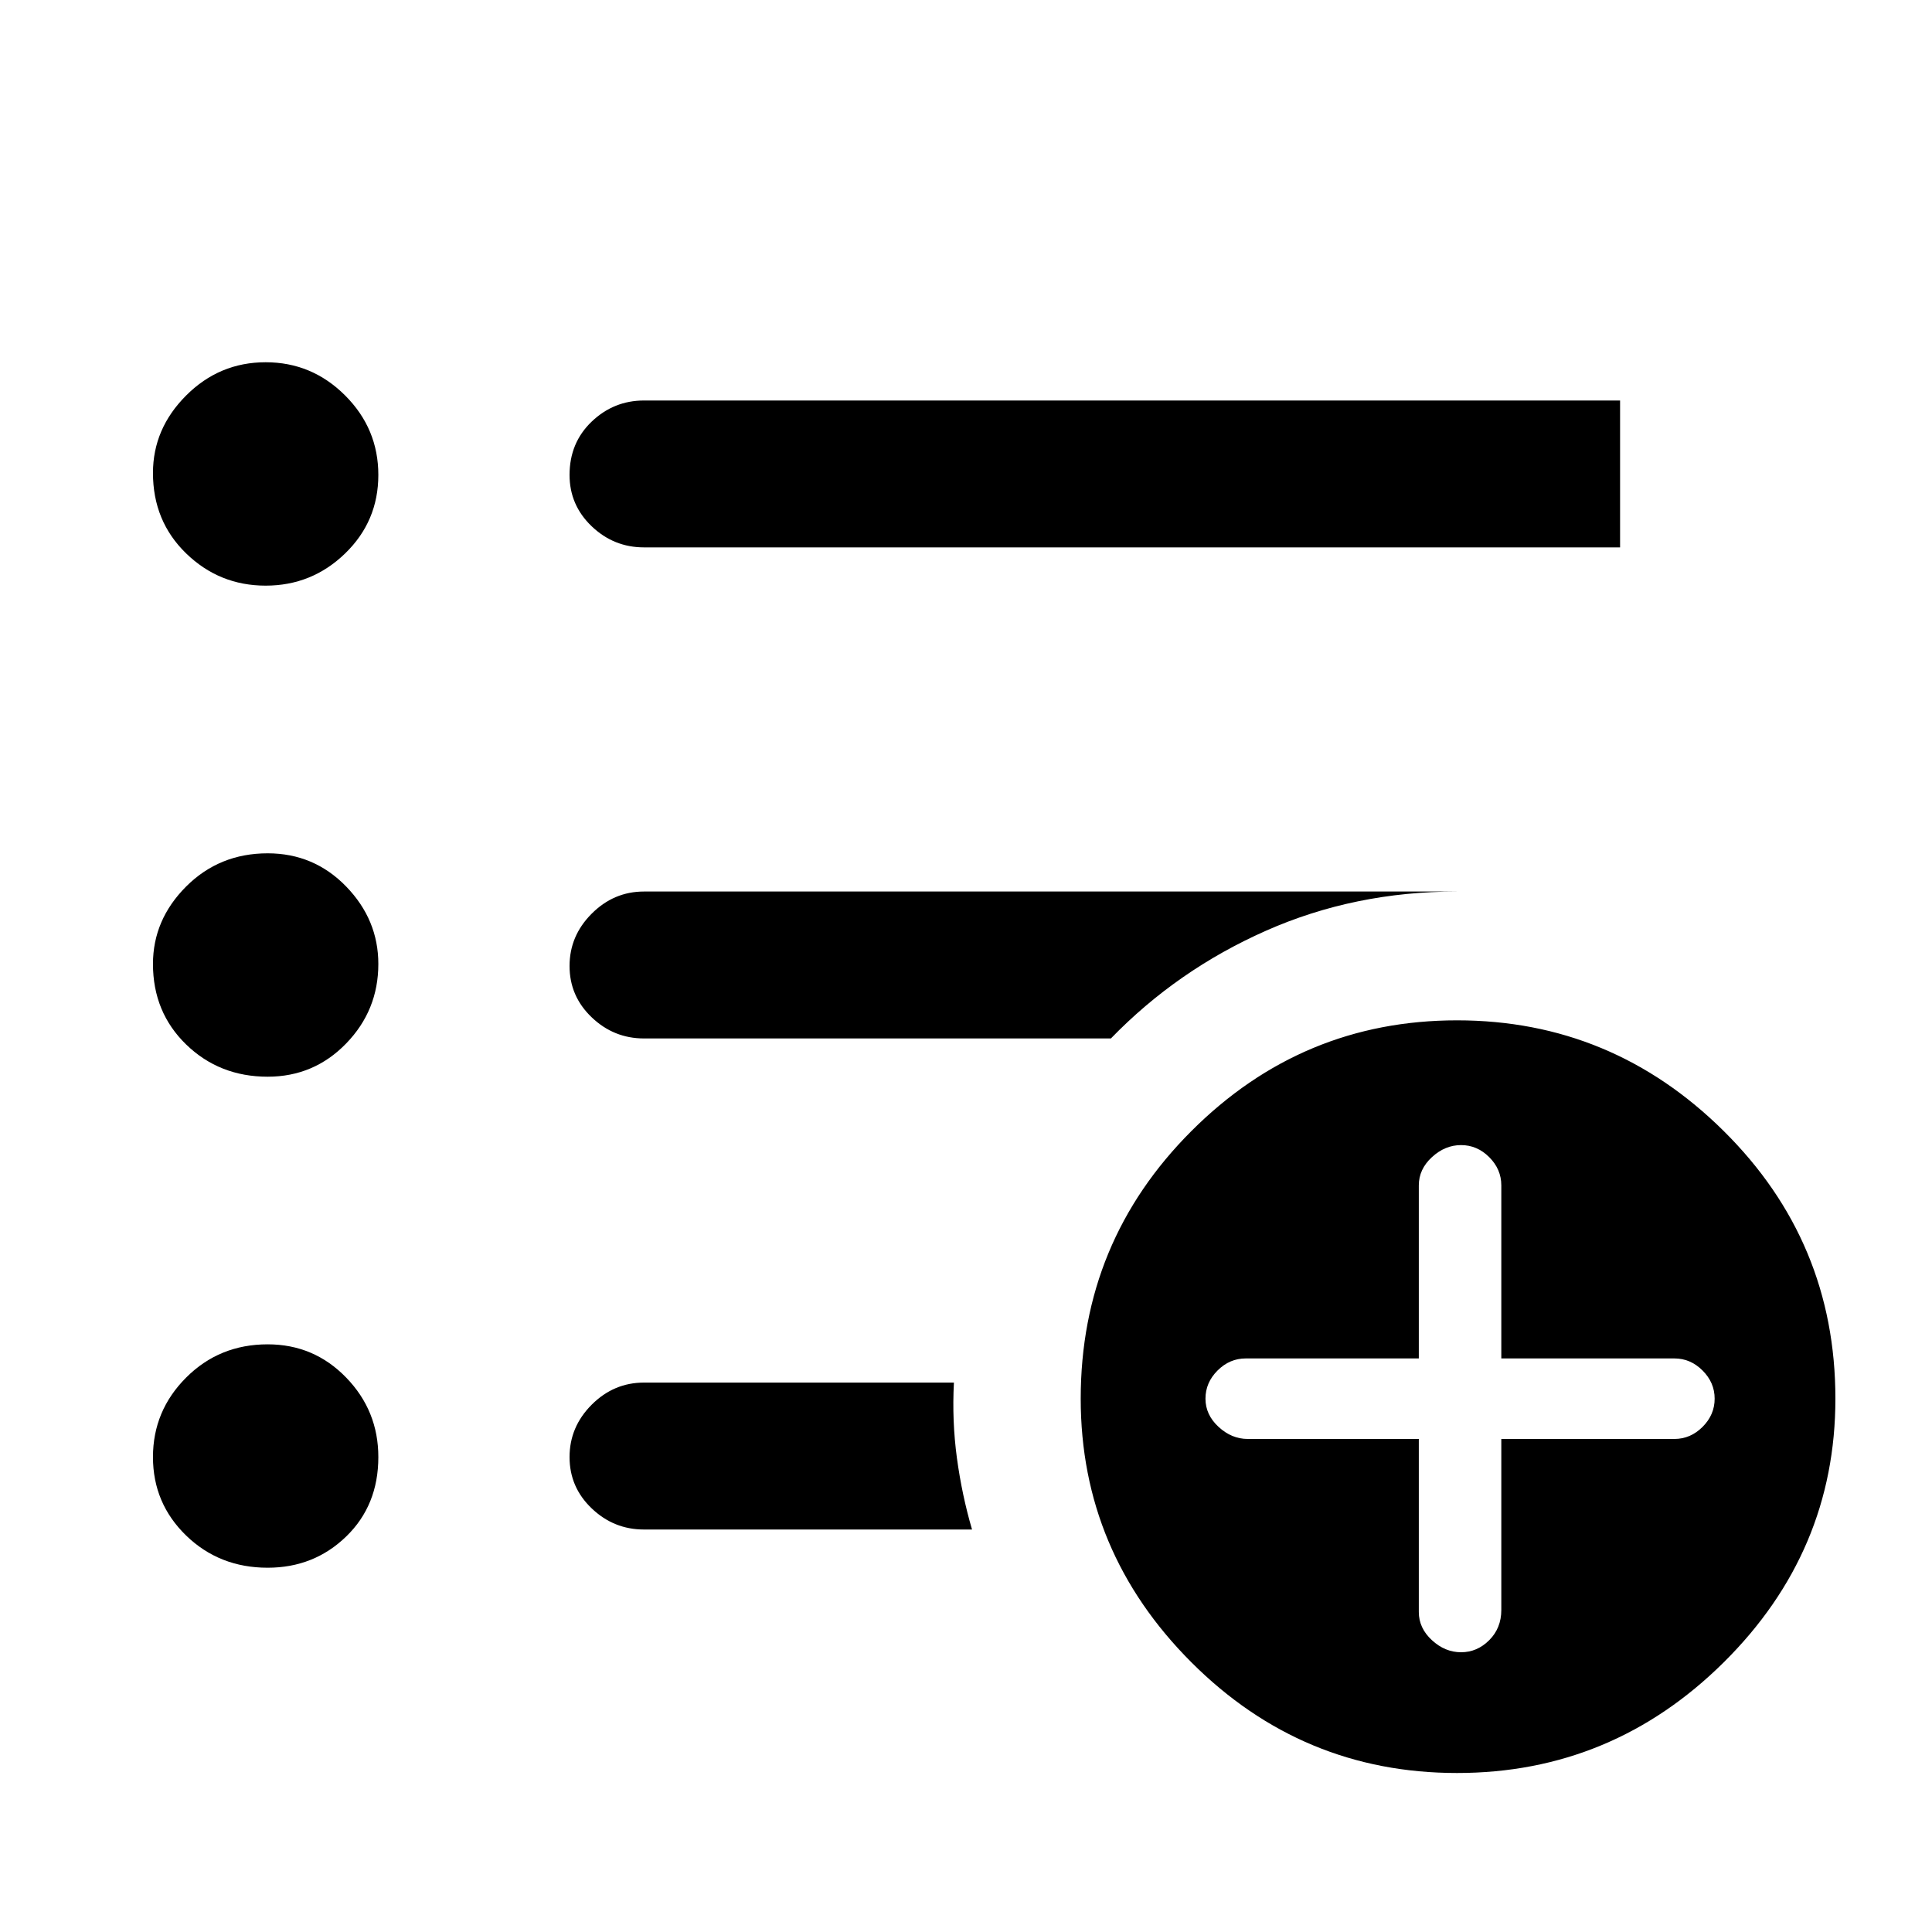 <svg xmlns="http://www.w3.org/2000/svg" height="40" width="40"><path d="M5.5 12.125q-.958 0-1.646-.667-.687-.666-.687-1.666 0-.917.687-1.604Q4.542 7.5 5.5 7.5t1.646.688q.687.687.687 1.645 0 .959-.687 1.625-.688.667-1.646.667Zm.042 10.167q-1 0-1.688-.667-.687-.667-.687-1.667 0-.916.687-1.604.688-.687 1.688-.687.958 0 1.625.687.666.688.666 1.604 0 .959-.666 1.646-.667.688-1.625.688Zm0 10.166q-1 0-1.688-.666-.687-.667-.687-1.625 0-.959.687-1.646.688-.688 1.688-.688.958 0 1.625.688.666.687.666 1.646 0 1-.666 1.645-.667.646-1.625.646Zm7.791-21.125q-.625 0-1.083-.437-.458-.438-.458-1.063 0-.666.458-1.104.458-.437 1.083-.437h20.209v3.041Zm0 10.167q-.625 0-1.083-.438-.458-.437-.458-1.062t.458-1.083q.458-.459 1.083-.459h16.834q-2.125 0-3.959.813-1.833.812-3.208 2.229Zm6.792 10.167h-6.792q-.625 0-1.083-.438-.458-.437-.458-1.062t.458-1.084q.458-.458 1.083-.458h6.417q-.042.792.062 1.563.105.77.313 1.479Zm10.042 5.041q-3.209 0-5.5-2.291-2.292-2.292-2.292-5.459 0-3.25 2.292-5.541 2.291-2.292 5.5-2.292 3.208 0 5.521 2.292Q38 25.708 38 28.958q0 3.167-2.312 5.459-2.313 2.291-5.521 2.291Zm-.792-6.916v3.583q0 .333.271.583.271.25.604.25.333 0 .583-.25.25-.25.25-.625v-3.541h3.584q.333 0 .583-.25.25-.25.25-.584 0-.333-.25-.583-.25-.25-.583-.25h-3.584v-3.583q0-.334-.25-.584-.25-.25-.583-.25-.333 0-.604.25-.271.25-.271.584v3.583h-3.583q-.334 0-.584.25-.25.25-.25.583 0 .334.271.584.271.25.604.25Z"/></svg>
